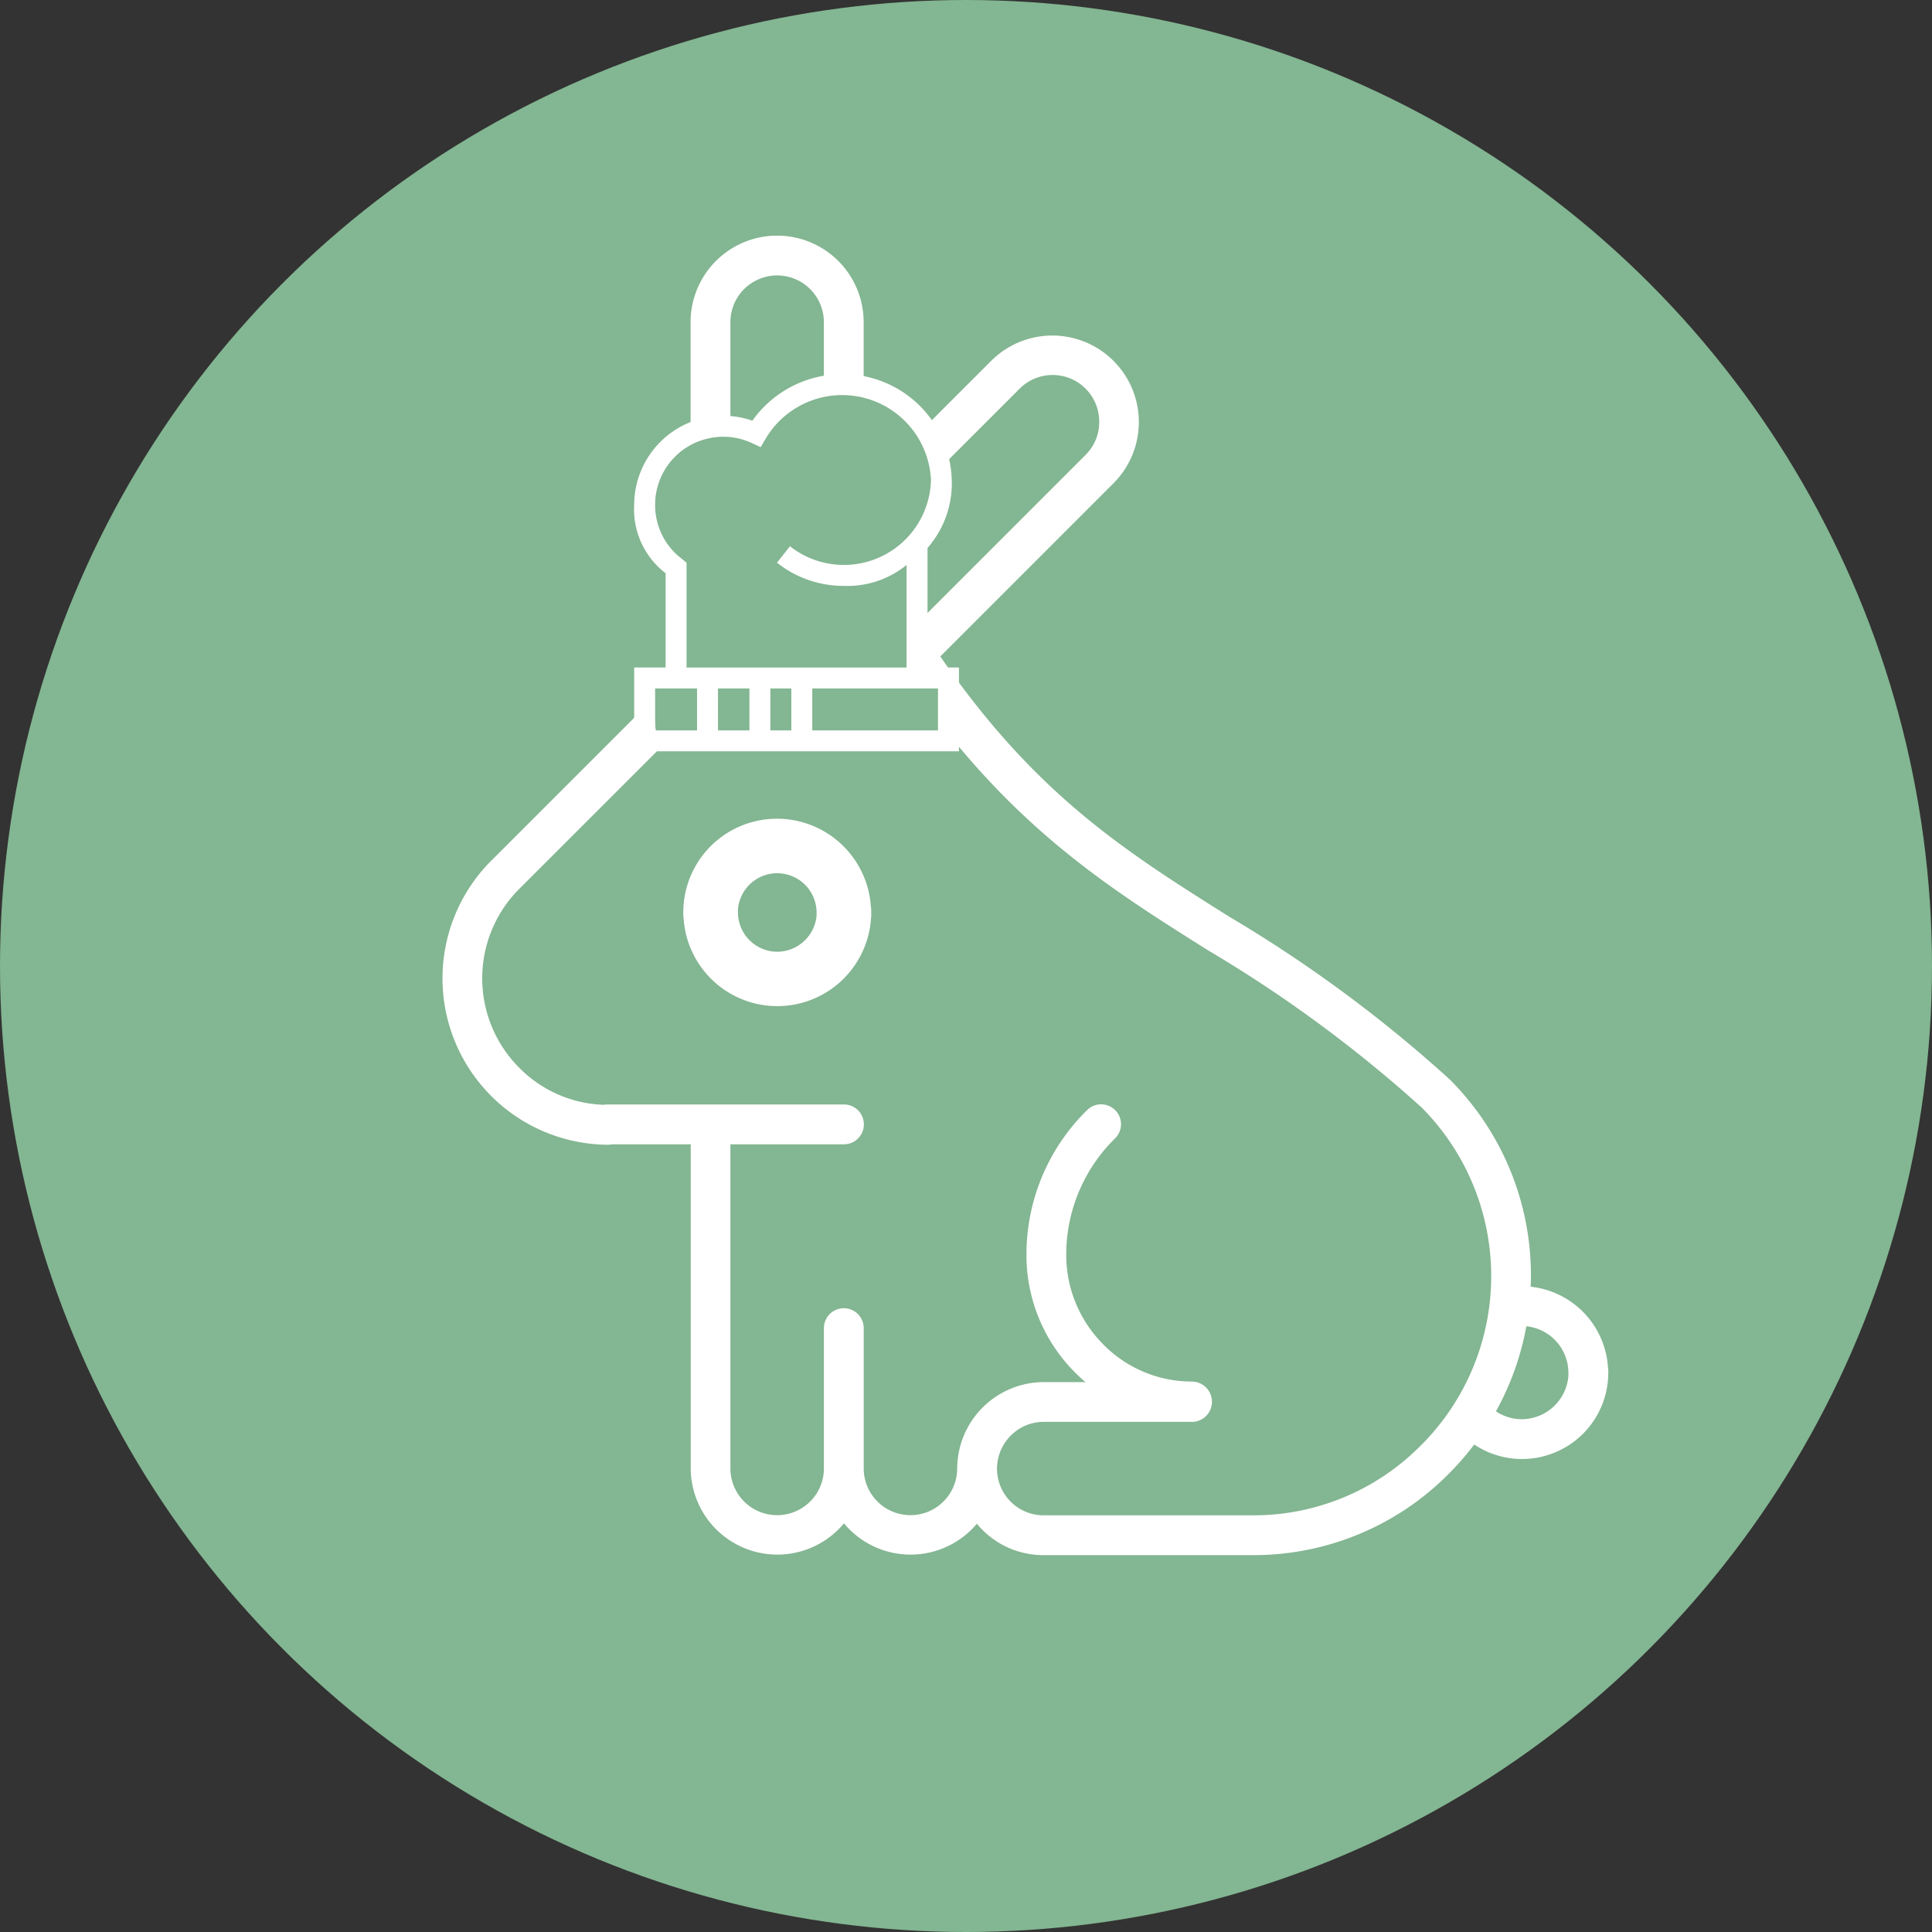 <svg xmlns="http://www.w3.org/2000/svg" viewBox="122 33 131 131">
  <rect x="122" y="33" width="131" height="131" fill="#333333" stroke="none"/>
  <defs>
    <style>
      .cls-1 {
        fill: #83b692;
      }

      .cls-2, .cls-3, .cls-4 {
        fill: #fff;
      }

      .cls-2 {
        stroke: #fff;
      }

      .cls-4 {
        fill-rule: evenodd;
      }
    </style>
  </defs>
  <g id="AudreyHat2" transform="translate(2 8)">
    <circle id="Circle" class="cls-1" cx="65.5" cy="65.5" r="65.5" transform="translate(120 25)"/>
    <g id="Bunny" transform="translate(-277.475 -141)">
      <path id="Eye" class="cls-2" d="M35.155,45.567A5.847,5.847,0,0,0,29.306,51.4v.228l.013.04a5.867,5.867,0,0,0,11.728-.214v-.228l-.013-.04A5.88,5.88,0,0,0,35.155,45.567Zm.04,9.02a3.176,3.176,0,0,1-3.183-3.162V51.2l0-.006a3.17,3.17,0,0,1,6.331.232v.228l0,.007A3.194,3.194,0,0,1,35.195,54.587Z" transform="translate(415 176.447)"/>
      <path id="Outline" class="cls-3" d="M86.263,76.8c.01-.245.017-.493.017-.742a18.745,18.745,0,0,0-5.512-13.318c-.006-.007-.013-.012-.019-.019s-.012-.012-.019-.018a92.016,92.016,0,0,0-14.918-11c-7.017-4.415-13.107-8.245-19.579-17.64L58,22.295a5.866,5.866,0,0,0-8.277-8.314l-8.687,8.684V11.412A5.866,5.866,0,0,0,29.3,11.385V34.4L15.8,47.9c-.014.012-.024.021-.036.033A11.282,11.282,0,0,0,23.7,67.173a1.331,1.331,0,0,0,.285-.031h5.325V89.106A5.873,5.873,0,0,0,39.7,92.844a5.872,5.872,0,0,0,9.013.025,5.815,5.815,0,0,0,4.5,2.13l.042,0,.042,0H67.465a18.614,18.614,0,0,0,13.307-5.58A19.034,19.034,0,0,0,82.435,87.5a5.848,5.848,0,0,0,9.09-4.851v-.227l-.015-.042A5.874,5.874,0,0,0,86.263,76.8ZM32,11.385a3.169,3.169,0,0,1,6.338.027V25.363L32,31.7ZM78.855,87.521A15.923,15.923,0,0,1,67.465,92.3H53.208a3.161,3.161,0,0,1-2.2-5.4,3.123,3.123,0,0,1,2.229-.937H63.4a1.369,1.369,0,0,0-.11-2.733A8.42,8.42,0,0,1,57.271,80.7a8.59,8.59,0,0,1-2.5-6.067v0a11.038,11.038,0,0,1,3.315-7.894,1.348,1.348,0,0,0-1.9-1.916,13.711,13.711,0,0,0-4.112,9.805v0A11.25,11.25,0,0,0,55.354,82.6c.233.236.475.457.722.667h-2.84a5.885,5.885,0,0,0-5.858,5.851s0,.011,0,.015a3.169,3.169,0,0,1-6.338-.026v-9.5a1.35,1.35,0,0,0-2.7,0v9.526A3.169,3.169,0,0,1,32,89.106l0-21.964H39.7a1.348,1.348,0,0,0,0-2.7H23.646a1.407,1.407,0,0,0-.246.022,8.431,8.431,0,0,1-5.727-2.521,8.579,8.579,0,0,1-.024-12.085c.007-.009.017-.015.024-.023L31.562,35.951a1.177,1.177,0,0,0,.087-.086l8.973-8.971.041-.041,10.97-10.966a3.159,3.159,0,0,1,5.375,2.261,3.122,3.122,0,0,1-.913,2.239L43.538,32.944l-.009.009-4.784,4.784a1.348,1.348,0,0,0,1.906,1.907L44.3,36c6.7,9.565,13.206,13.66,20.08,17.985a89.993,89.993,0,0,1,14.5,10.672,16.212,16.212,0,0,1-.019,22.863Zm6.82-1.737a3.159,3.159,0,0,1-1.767-.536A18.816,18.816,0,0,0,85.97,79.48a3.176,3.176,0,0,1,2.851,3.144v.234A3.192,3.192,0,0,1,85.675,85.784Z" transform="translate(415 176.447)"/>
    </g>
    <g id="Chef2" transform="translate(-382 -310)">
      <path id="Path_2" data-name="Path 2" class="cls-1" d="M548.269,373.5s-5.733-9.636,5.012-8.97c1.051.065.856-1.078,2-1.937a8.332,8.332,0,0,1,4.493-1.3,6.014,6.014,0,0,1,5.414,4.8,5.661,5.661,0,0,1,.277,2.973,8.346,8.346,0,0,1-1.941,3.362v8.835l2.48.215v3.439H546.5l-.322-3.439h2.088Z"/>
      <path id="Path_3" data-name="Path 3" class="cls-4" d="M32.077,36.474H40.6v2.842H32.077Zm-10.656,0h2.842v2.842H21.421Zm7.815,0h1.421v2.842H29.235Zm-3.552,0h2.131v2.842H25.683ZM21.421,24.03a4.615,4.615,0,0,1,6.571-4.19l.585.271.327-.554a6.027,6.027,0,0,1,11.22,2.808,5.907,5.907,0,0,1-9.561,4.465l-.879,1.116a7.262,7.262,0,0,0,4.538,1.572A6.353,6.353,0,0,0,38.471,28.1v6.954H23.552V27.947l-.634-.521A4.567,4.567,0,0,1,21.421,24.03Zm18.471,2.913a6.621,6.621,0,0,0,1.637-4.716,7.369,7.369,0,0,0-7.43-7.066,7.491,7.491,0,0,0-6.084,3.156,5.968,5.968,0,0,0-1.97-.333A6.054,6.054,0,0,0,20,24.03a5.453,5.453,0,0,0,2.131,4.629v6.394H20v5.683H42.023V35.053H39.892Z" transform="translate(525 345.208)"/>
    </g>
  </g>
</svg>
